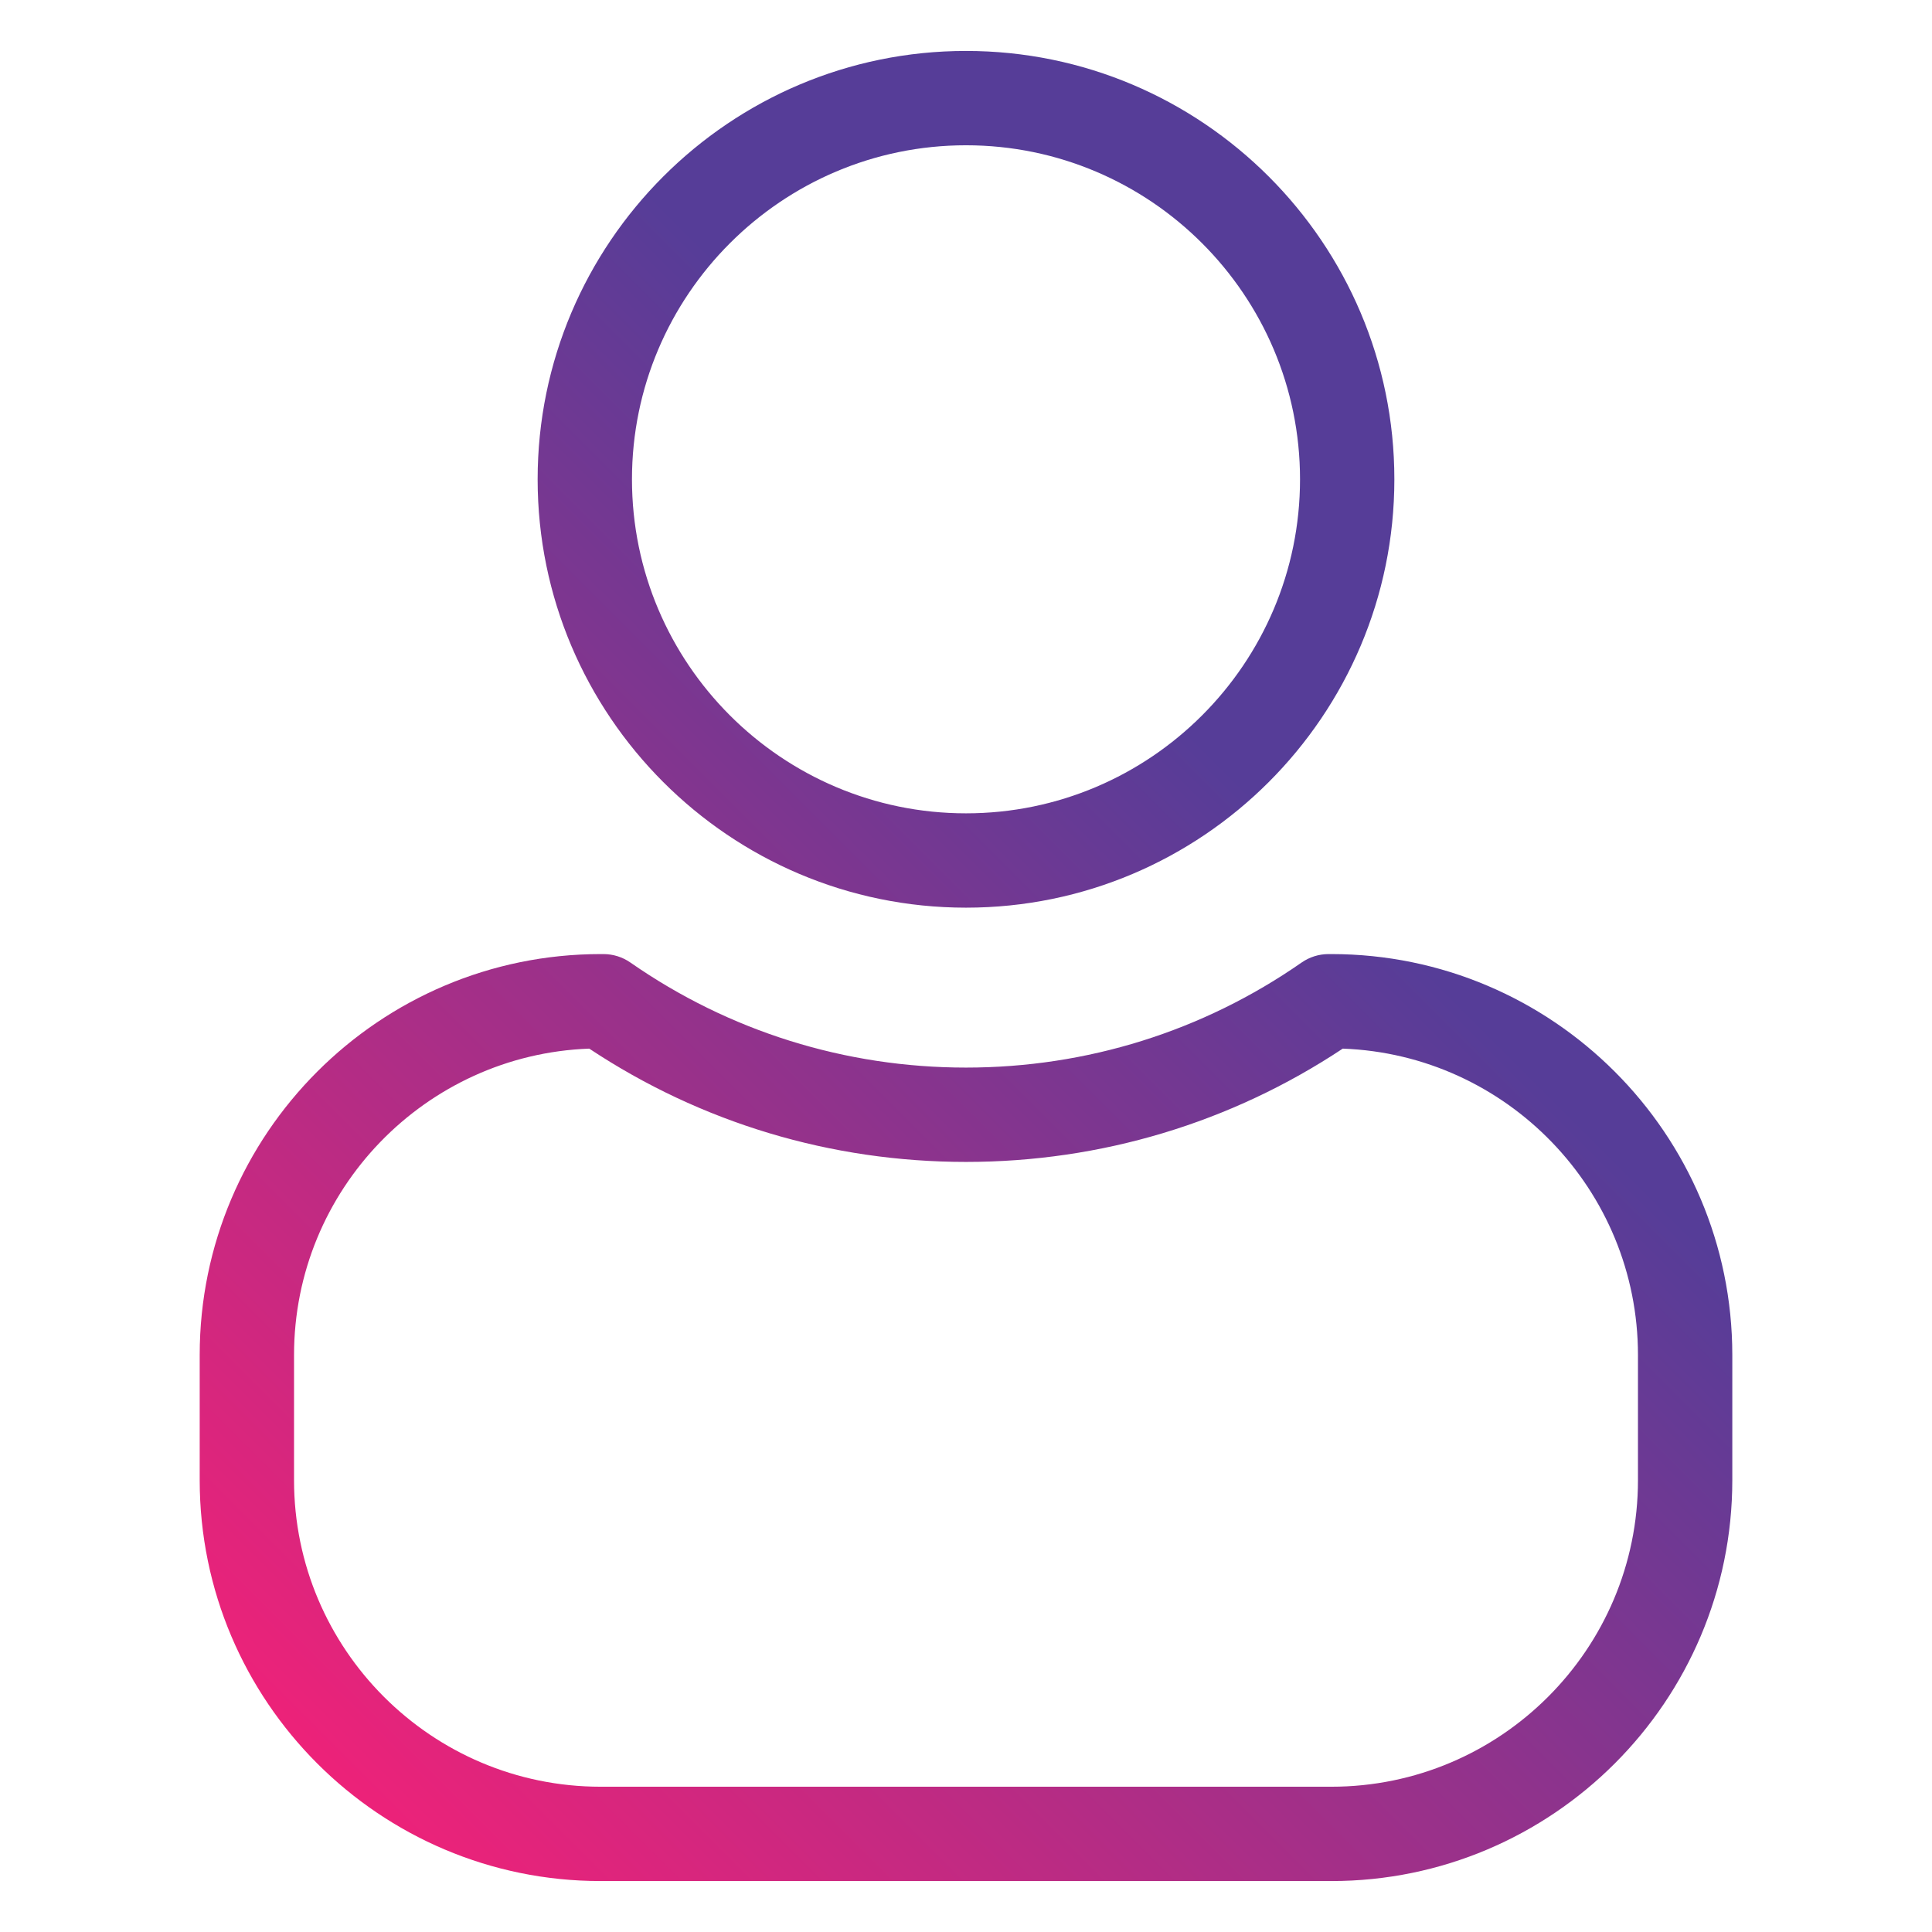 <svg id="Layer_1" enable-background="new 0 0 512 512" height="512" viewBox="0 0 512 512" width="512" xmlns="http://www.w3.org/2000/svg" xmlns:xlink="http://www.w3.org/1999/xlink"><linearGradient id="SVGID_1_" gradientUnits="userSpaceOnUse" x1="87.821" x2="424.179" y1="471.09" y2="134.732"><stop offset="0" stop-color="#ed2279"/><stop offset=".75" stop-color="#563d98"/></linearGradient><path d="m256 240.541c-62.596 0-113.521-50.925-113.521-113.521s50.925-113.52 113.521-113.52 113.521 50.925 113.521 113.521-50.925 113.52-113.521 113.52zm0-202.041c-48.811 0-88.521 39.71-88.521 88.521s39.71 88.521 88.521 88.521 88.521-39.71 88.521-88.521-39.71-88.521-88.521-88.521zm96.83 460h-193.66c-58.585 0-106.248-47.663-106.248-106.248v-33.163c0-58.585 47.663-106.248 106.248-106.248h.75c2.554 0 5.045.782 7.141 2.24 26.167 18.214 56.922 27.841 88.939 27.841s62.772-9.627 88.939-27.841c2.096-1.458 4.587-2.24 7.141-2.24h.75c58.585 0 106.248 47.663 106.248 106.248v33.163c0 58.585-47.663 106.248-106.248 106.248zm-196.673-220.604c-43.41 1.591-78.235 37.402-78.235 81.193v33.163c0 44.8 36.447 81.248 81.248 81.248h193.66c44.801 0 81.248-36.448 81.248-81.248v-33.163c0-43.791-34.825-79.603-78.235-81.193-29.632 19.659-64.061 30.026-99.843 30.026s-70.211-10.367-99.843-30.026z" fill="url(#SVGID_1_)"/></svg>